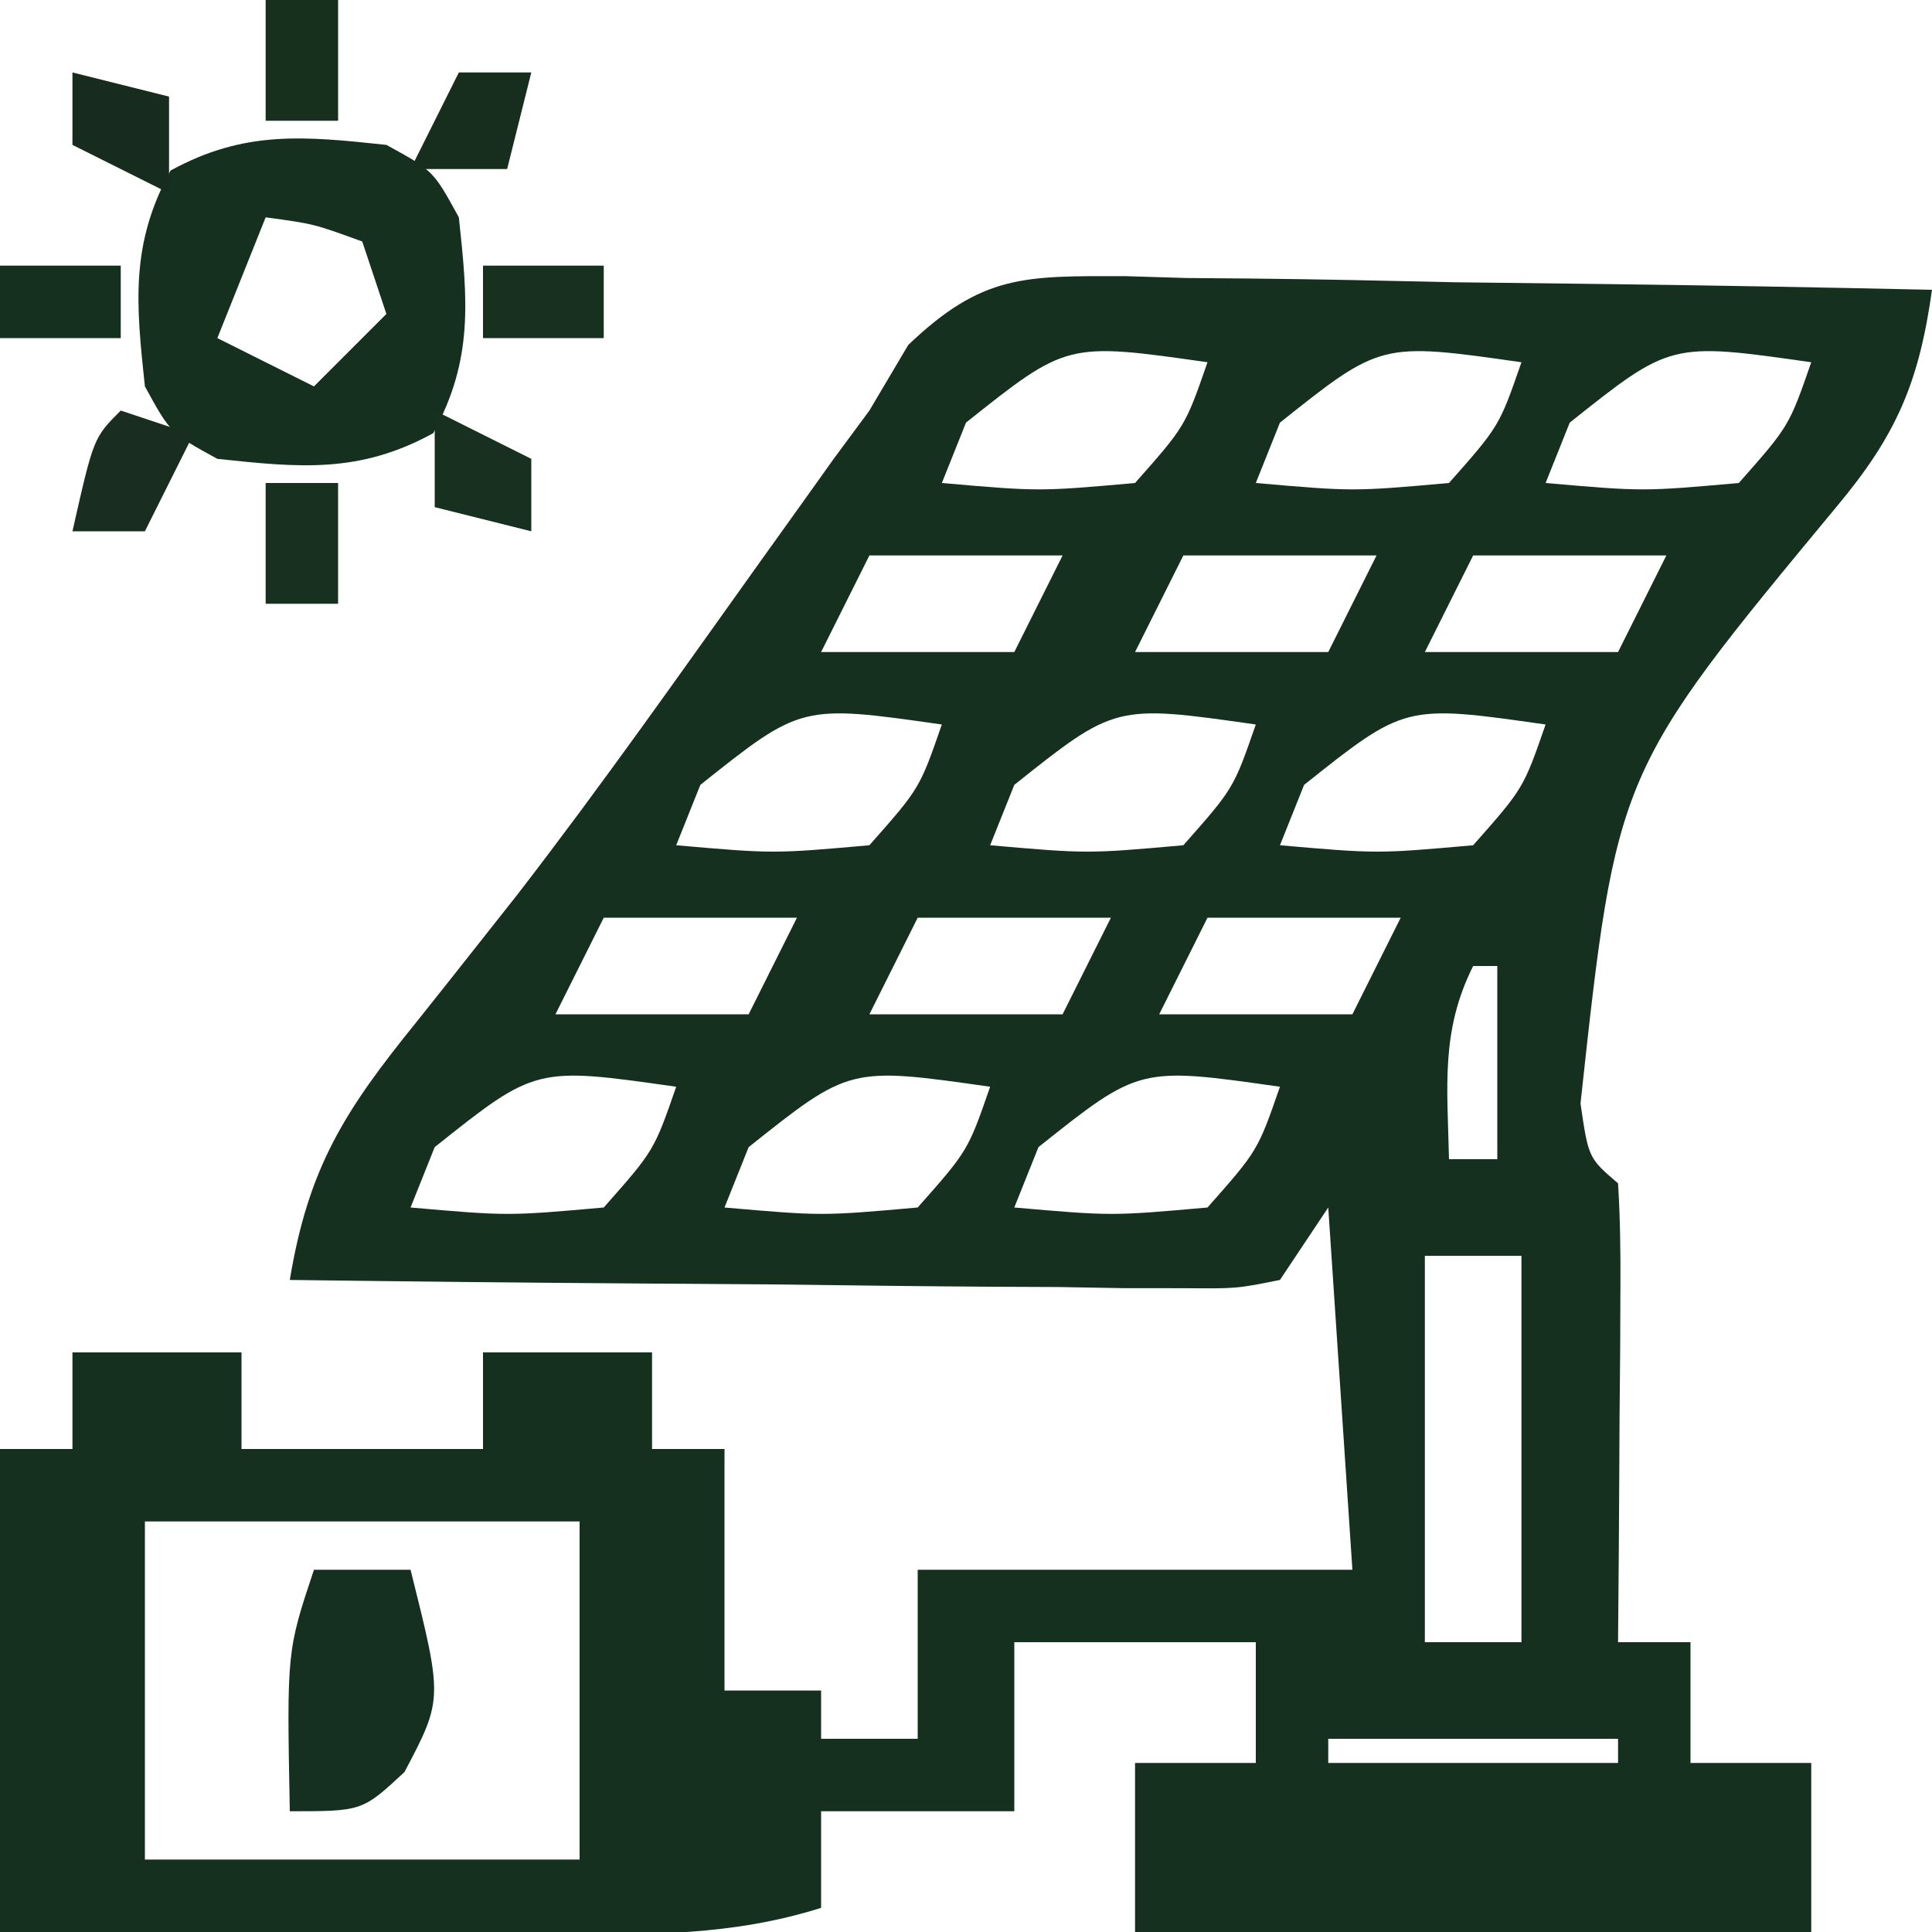 <?xml version="1.0" encoding="UTF-8"?>
<svg version="1.1" xmlns="http://www.w3.org/2000/svg" width="80" height="80">
<path d="M0 0 C1.281 0.039 1.281 0.039 2.589 0.078 C3.471 0.085 4.353 0.092 5.262 0.1 C8.075 0.128 10.886 0.19 13.698 0.254 C15.607 0.279 17.516 0.302 19.425 0.322 C24.1 0.377 28.774 0.464 33.448 0.566 C32.91 4.401 31.982 6.574 29.507 9.535 C20.385 20.541 20.385 20.541 18.893 34.258 C19.223 36.516 19.223 36.516 20.448 37.566 C20.535 38.982 20.555 40.402 20.546 41.82 C20.541 43.101 20.541 43.101 20.536 44.408 C20.524 45.755 20.524 45.755 20.511 47.129 C20.506 48.031 20.502 48.932 20.497 49.861 C20.485 52.096 20.469 54.331 20.448 56.566 C21.438 56.566 22.428 56.566 23.448 56.566 C23.448 58.216 23.448 59.866 23.448 61.566 C25.098 61.566 26.748 61.566 28.448 61.566 C28.448 63.876 28.448 66.186 28.448 68.566 C19.208 68.566 9.968 68.566 0.448 68.566 C0.448 66.256 0.448 63.946 0.448 61.566 C2.098 61.566 3.748 61.566 5.448 61.566 C5.448 59.916 5.448 58.266 5.448 56.566 C2.148 56.566 -1.152 56.566 -4.552 56.566 C-4.552 58.876 -4.552 61.186 -4.552 63.566 C-7.192 63.566 -9.832 63.566 -12.552 63.566 C-12.552 64.886 -12.552 66.206 -12.552 67.566 C-16.222 68.724 -19.675 68.68 -23.505 68.664 C-24.165 68.663 -24.825 68.661 -25.506 68.66 C-27.604 68.654 -29.703 68.642 -31.802 68.629 C-33.229 68.624 -34.656 68.619 -36.083 68.615 C-39.573 68.605 -43.062 68.586 -46.552 68.566 C-46.552 61.966 -46.552 55.366 -46.552 48.566 C-45.562 48.566 -44.572 48.566 -43.552 48.566 C-43.552 47.246 -43.552 45.926 -43.552 44.566 C-41.242 44.566 -38.932 44.566 -36.552 44.566 C-36.552 45.886 -36.552 47.206 -36.552 48.566 C-33.252 48.566 -29.952 48.566 -26.552 48.566 C-26.552 47.246 -26.552 45.926 -26.552 44.566 C-24.242 44.566 -21.932 44.566 -19.552 44.566 C-19.552 45.886 -19.552 47.206 -19.552 48.566 C-18.562 48.566 -17.572 48.566 -16.552 48.566 C-16.552 51.866 -16.552 55.166 -16.552 58.566 C-15.232 58.566 -13.912 58.566 -12.552 58.566 C-12.552 59.226 -12.552 59.886 -12.552 60.566 C-11.232 60.566 -9.912 60.566 -8.552 60.566 C-8.552 58.256 -8.552 55.946 -8.552 53.566 C-2.612 53.566 3.328 53.566 9.448 53.566 C8.953 46.141 8.953 46.141 8.448 38.566 C7.788 39.556 7.128 40.546 6.448 41.566 C4.651 41.927 4.651 41.927 2.457 41.907 C1.226 41.907 1.226 41.907 -0.03 41.906 C-0.916 41.891 -1.803 41.875 -2.716 41.859 C-3.623 41.855 -4.53 41.851 -5.465 41.847 C-8.369 41.83 -11.273 41.792 -14.177 41.754 C-16.143 41.739 -18.109 41.725 -20.075 41.713 C-24.901 41.68 -29.726 41.628 -34.552 41.566 C-33.782 36.912 -32.294 34.571 -29.302 30.879 C-28.395 29.742 -27.492 28.602 -26.591 27.461 C-25.86 26.536 -25.86 26.536 -25.115 25.592 C-21.625 21.07 -18.34 16.394 -15.02 11.747 C-14.497 11.017 -13.974 10.287 -13.435 9.535 C-12.975 8.89 -12.515 8.245 -12.041 7.58 C-11.549 6.916 -11.058 6.251 -10.552 5.566 C-10.021 4.67 -9.49 3.773 -8.943 2.849 C-5.867 -0.087 -4.126 -0.002 0 0 Z M-6.552 6.066 C-6.882 6.891 -7.212 7.716 -7.552 8.566 C-3.52 8.918 -3.52 8.918 0.448 8.566 C2.53 6.211 2.53 6.211 3.448 3.566 C-2.372 2.736 -2.372 2.736 -6.552 6.066 Z M6.448 6.066 C6.118 6.891 5.788 7.716 5.448 8.566 C9.48 8.918 9.48 8.918 13.448 8.566 C15.53 6.211 15.53 6.211 16.448 3.566 C10.628 2.736 10.628 2.736 6.448 6.066 Z M18.448 6.066 C18.118 6.891 17.788 7.716 17.448 8.566 C21.48 8.918 21.48 8.918 25.448 8.566 C27.53 6.211 27.53 6.211 28.448 3.566 C22.628 2.736 22.628 2.736 18.448 6.066 Z M-10.552 11.566 C-11.212 12.886 -11.872 14.206 -12.552 15.566 C-9.912 15.566 -7.272 15.566 -4.552 15.566 C-3.892 14.246 -3.232 12.926 -2.552 11.566 C-5.192 11.566 -7.832 11.566 -10.552 11.566 Z M2.448 11.566 C1.788 12.886 1.128 14.206 0.448 15.566 C3.088 15.566 5.728 15.566 8.448 15.566 C9.108 14.246 9.768 12.926 10.448 11.566 C7.808 11.566 5.168 11.566 2.448 11.566 Z M14.448 11.566 C13.788 12.886 13.128 14.206 12.448 15.566 C15.088 15.566 17.728 15.566 20.448 15.566 C21.108 14.246 21.768 12.926 22.448 11.566 C19.808 11.566 17.168 11.566 14.448 11.566 Z M-17.552 21.066 C-17.882 21.891 -18.212 22.716 -18.552 23.566 C-14.52 23.918 -14.52 23.918 -10.552 23.566 C-8.47 21.211 -8.47 21.211 -7.552 18.566 C-13.372 17.736 -13.372 17.736 -17.552 21.066 Z M-4.552 21.066 C-4.882 21.891 -5.212 22.716 -5.552 23.566 C-1.52 23.918 -1.52 23.918 2.448 23.566 C4.53 21.211 4.53 21.211 5.448 18.566 C-0.372 17.736 -0.372 17.736 -4.552 21.066 Z M7.448 21.066 C7.118 21.891 6.788 22.716 6.448 23.566 C10.48 23.918 10.48 23.918 14.448 23.566 C16.53 21.211 16.53 21.211 17.448 18.566 C11.628 17.736 11.628 17.736 7.448 21.066 Z M-21.552 26.566 C-22.212 27.886 -22.872 29.206 -23.552 30.566 C-20.912 30.566 -18.272 30.566 -15.552 30.566 C-14.892 29.246 -14.232 27.926 -13.552 26.566 C-16.192 26.566 -18.832 26.566 -21.552 26.566 Z M-8.552 26.566 C-9.212 27.886 -9.872 29.206 -10.552 30.566 C-7.912 30.566 -5.272 30.566 -2.552 30.566 C-1.892 29.246 -1.232 27.926 -0.552 26.566 C-3.192 26.566 -5.832 26.566 -8.552 26.566 Z M3.448 26.566 C2.788 27.886 2.128 29.206 1.448 30.566 C4.088 30.566 6.728 30.566 9.448 30.566 C10.108 29.246 10.768 27.926 11.448 26.566 C8.808 26.566 6.168 26.566 3.448 26.566 Z M14.448 28.566 C13.094 31.275 13.383 33.576 13.448 36.566 C14.108 36.566 14.768 36.566 15.448 36.566 C15.448 33.926 15.448 31.286 15.448 28.566 C15.118 28.566 14.788 28.566 14.448 28.566 Z M-28.552 36.066 C-28.882 36.891 -29.212 37.716 -29.552 38.566 C-25.52 38.918 -25.52 38.918 -21.552 38.566 C-19.47 36.211 -19.47 36.211 -18.552 33.566 C-24.372 32.736 -24.372 32.736 -28.552 36.066 Z M-15.552 36.066 C-15.882 36.891 -16.212 37.716 -16.552 38.566 C-12.52 38.918 -12.52 38.918 -8.552 38.566 C-6.47 36.211 -6.47 36.211 -5.552 33.566 C-11.372 32.736 -11.372 32.736 -15.552 36.066 Z M-3.552 36.066 C-3.882 36.891 -4.212 37.716 -4.552 38.566 C-0.52 38.918 -0.52 38.918 3.448 38.566 C5.53 36.211 5.53 36.211 6.448 33.566 C0.628 32.736 0.628 32.736 -3.552 36.066 Z M12.448 40.566 C12.448 45.846 12.448 51.126 12.448 56.566 C13.768 56.566 15.088 56.566 16.448 56.566 C16.448 51.286 16.448 46.006 16.448 40.566 C15.128 40.566 13.808 40.566 12.448 40.566 Z M-40.552 51.566 C-40.552 56.186 -40.552 60.806 -40.552 65.566 C-34.612 65.566 -28.672 65.566 -22.552 65.566 C-22.552 60.946 -22.552 56.326 -22.552 51.566 C-28.492 51.566 -34.432 51.566 -40.552 51.566 Z M8.448 60.566 C8.448 60.896 8.448 61.226 8.448 61.566 C12.408 61.566 16.368 61.566 20.448 61.566 C20.448 61.236 20.448 60.906 20.448 60.566 C16.488 60.566 12.528 60.566 8.448 60.566 Z M-16.552 61.566 C-15.552 64.566 -15.552 64.566 -15.552 64.566 Z " fill="#16301F" transform="translate(46.552,11.434)"/>
<path d="M0 0 C1.938 1.062 1.938 1.062 3 3 C3.365 6.409 3.614 8.88 1.938 11.938 C-1.12 13.614 -3.591 13.365 -7 13 C-8.938 11.938 -8.938 11.938 -10 10 C-10.365 6.591 -10.614 4.12 -8.938 1.062 C-5.88 -0.614 -3.409 -0.365 0 0 Z M-5 3 C-5.66 4.65 -6.32 6.3 -7 8 C-5.02 8.99 -5.02 8.99 -3 10 C-2.01 9.01 -1.02 8.02 0 7 C-0.33 6.01 -0.66 5.02 -1 4 C-3.015 3.267 -3.015 3.267 -5 3 Z " fill="#15301F" transform="translate(16,6)"/>
<path d="M0 0 C1.32 0 2.64 0 4 0 C5.339 5.356 5.339 5.356 3.75 8.375 C2 10 2 10 -1 10 C-1.125 3.375 -1.125 3.375 0 0 Z " fill="#153020" transform="translate(13,65)"/>
<path d="M0 0 C1.32 0.66 2.64 1.32 4 2 C4 2.99 4 3.98 4 5 C2.68 4.67 1.36 4.34 0 4 C0 2.68 0 1.36 0 0 Z " fill="#183020" transform="translate(18,17)"/>
<path d="M0 0 C0.99 0.33 1.98 0.66 3 1 C2.34 2.32 1.68 3.64 1 5 C0.01 5 -0.98 5 -2 5 C-1.125 1.125 -1.125 1.125 0 0 Z " fill="#192E20" transform="translate(5,17)"/>
<path d="M0 0 C0.99 0 1.98 0 3 0 C2.67 1.32 2.34 2.64 2 4 C0.68 4 -0.64 4 -2 4 C-1.34 2.68 -0.68 1.36 0 0 Z " fill="#172E1E" transform="translate(19,3)"/>
<path d="M0 0 C1.32 0.33 2.64 0.66 4 1 C4 2.32 4 3.64 4 5 C2.68 4.34 1.36 3.68 0 3 C0 2.01 0 1.02 0 0 Z " fill="#172C1F" transform="translate(3,3)"/>
<path d="M0 0 C0.99 0 1.98 0 3 0 C3 1.65 3 3.3 3 5 C2.01 5 1.02 5 0 5 C0 3.35 0 1.7 0 0 Z " fill="#173020" transform="translate(11,20)"/>
<path d="M0 0 C1.65 0 3.3 0 5 0 C5 0.99 5 1.98 5 3 C3.35 3 1.7 3 0 3 C0 2.01 0 1.02 0 0 Z " fill="#173020" transform="translate(20,11)"/>
<path d="M0 0 C1.65 0 3.3 0 5 0 C5 0.99 5 1.98 5 3 C3.35 3 1.7 3 0 3 C0 2.01 0 1.02 0 0 Z " fill="#16301F" transform="translate(0,11)"/>
<path d="M0 0 C0.99 0 1.98 0 3 0 C3 1.65 3 3.3 3 5 C2.01 5 1.02 5 0 5 C0 3.35 0 1.7 0 0 Z " fill="#17301E" transform="translate(11,0)"/>
</svg>
